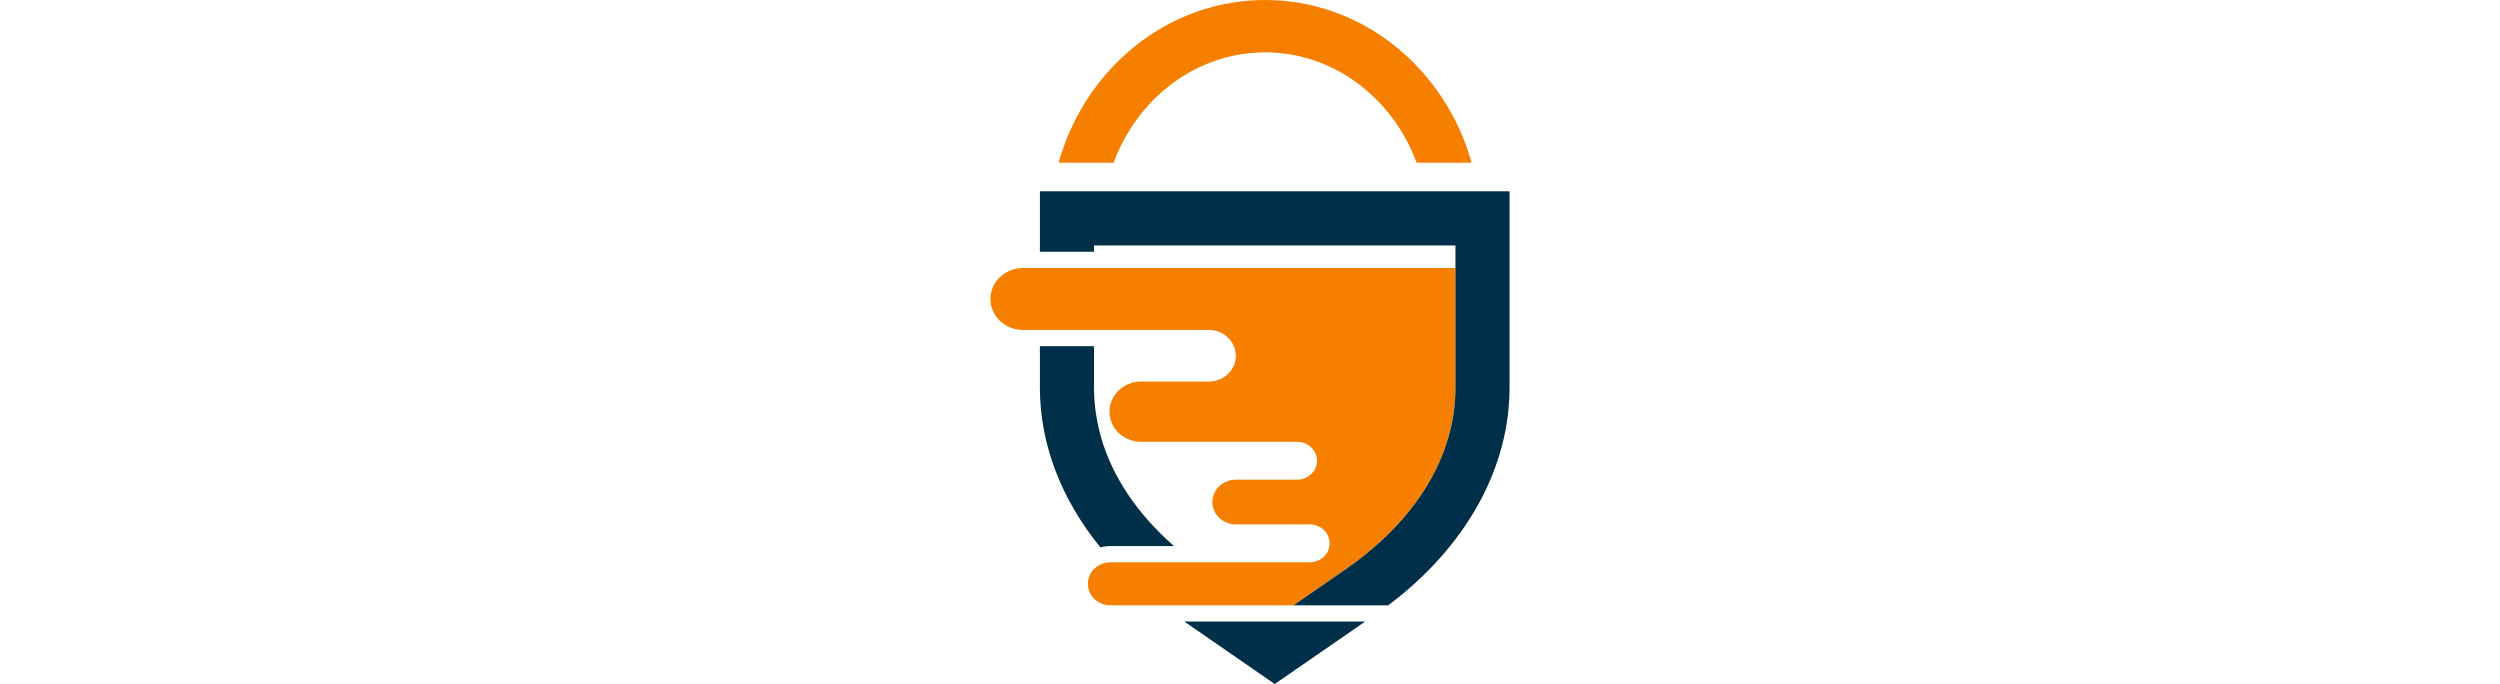 <?xml version="1.0" encoding="UTF-8"?>
<svg id="Design" xmlns="http://www.w3.org/2000/svg" viewBox="0 0 1546 423">
  <defs>
    <style>
      .cls-1 {
        fill: #003049;
      }

      .cls-2 {
        fill: #f77f00;
      }
    </style>
  </defs>
  <g>
    <path class="cls-2" d="M900.06,165.72v74.03c0,42.2-24.28,82.17-68.34,112.58l-24.57,16.99-7.28,5.03h-113.19c-3.85,0-7.33-1.5-9.86-3.92-2.5-2.4-4.07-5.71-4.07-9.39,0-6.57,4.95-11.99,11.45-13.09.81-.15,1.67-.22,2.48-.22h123.29c3.38,0,6.45-1.32,8.66-3.41,2.23-2.16,3.6-5.08,3.6-8.31,0-6.47-5.49-11.7-12.26-11.7h-45.73c-4.02,0-7.63-1.54-10.25-4.05-2.62-2.5-4.27-5.98-4.27-9.78,0-7.63,6.5-13.83,14.52-13.83h37.93c3.38,0,6.45-1.3,8.66-3.46,2.23-2.08,3.6-5.03,3.6-8.24,0-6.5-5.49-11.72-12.26-11.72h-96.52c-5.39,0-10.25-2.06-13.78-5.44-3.58-3.36-5.74-8.04-5.74-13.17,0-10.32,8.73-18.66,19.52-18.66h41.86c4.61,0,8.8-1.79,11.82-4.63,3.02-2.92,4.9-6.89,4.9-11.33,0-8.8-7.53-15.96-16.72-15.96h-114.93c-5.54,0-10.57-2.13-14.2-5.62-3.65-3.43-5.89-8.24-5.89-13.51,0-10.62,8.97-19.18,20.08-19.18h267.48Z"/>
    <polygon class="cls-1" points="844.25 384.35 788.29 423 732.36 384.35 844.25 384.35"/>
    <path class="cls-1" d="M726,337.69h-39.33c-1.47,0-2.87.12-4.24.37-.66.12-1.32.25-1.96.42-24.18-29.65-37.4-63.8-37.4-98.72v-25.67h33.47v25.67c0,2.77.1,5.54.32,8.31v.07c.07.91.15,1.81.25,2.72.1.93.2,1.86.32,2.8.25,1.84.52,3.7.86,5.54.32,1.84.71,3.68,1.13,5.52.39,1.79.86,3.58,1.37,5.35,0,.05.02.07.02.12,6.99,24.47,22.39,47.52,45.19,67.51Z"/>
    <path class="cls-1" d="M933.5,118.3v121.45c0,47.82-24.79,94.26-68.59,129.57-2.11,1.69-4.27,3.38-6.47,5.03h-58.58l7.28-5.03,24.57-16.99c44.07-30.41,68.34-70.38,68.34-112.58v-87.96h-223.51v3.87h-33.47v-37.37h290.43Z"/>
    <path class="cls-1" d="M676.89,248.06c.07.93.15,1.86.22,2.8-.1-.91-.17-1.81-.25-2.72,0-.02.02-.05.02-.07Z"/>
    <path class="cls-1" d="M680.84,270.16s-.05-.07-.05-.1c-.52-1.77-.98-3.56-1.37-5.35.42,1.81.91,3.63,1.42,5.44Z"/>
  </g>
  <path class="cls-2" d="M782.34,0c-60.37,0-111.5,42.53-127.7,100.63h34.02c14.73-39.91,51.16-68.24,93.68-68.24s78.96,28.33,93.68,68.24h34.02C893.84,42.53,842.71,0,782.34,0Z"/>
</svg>